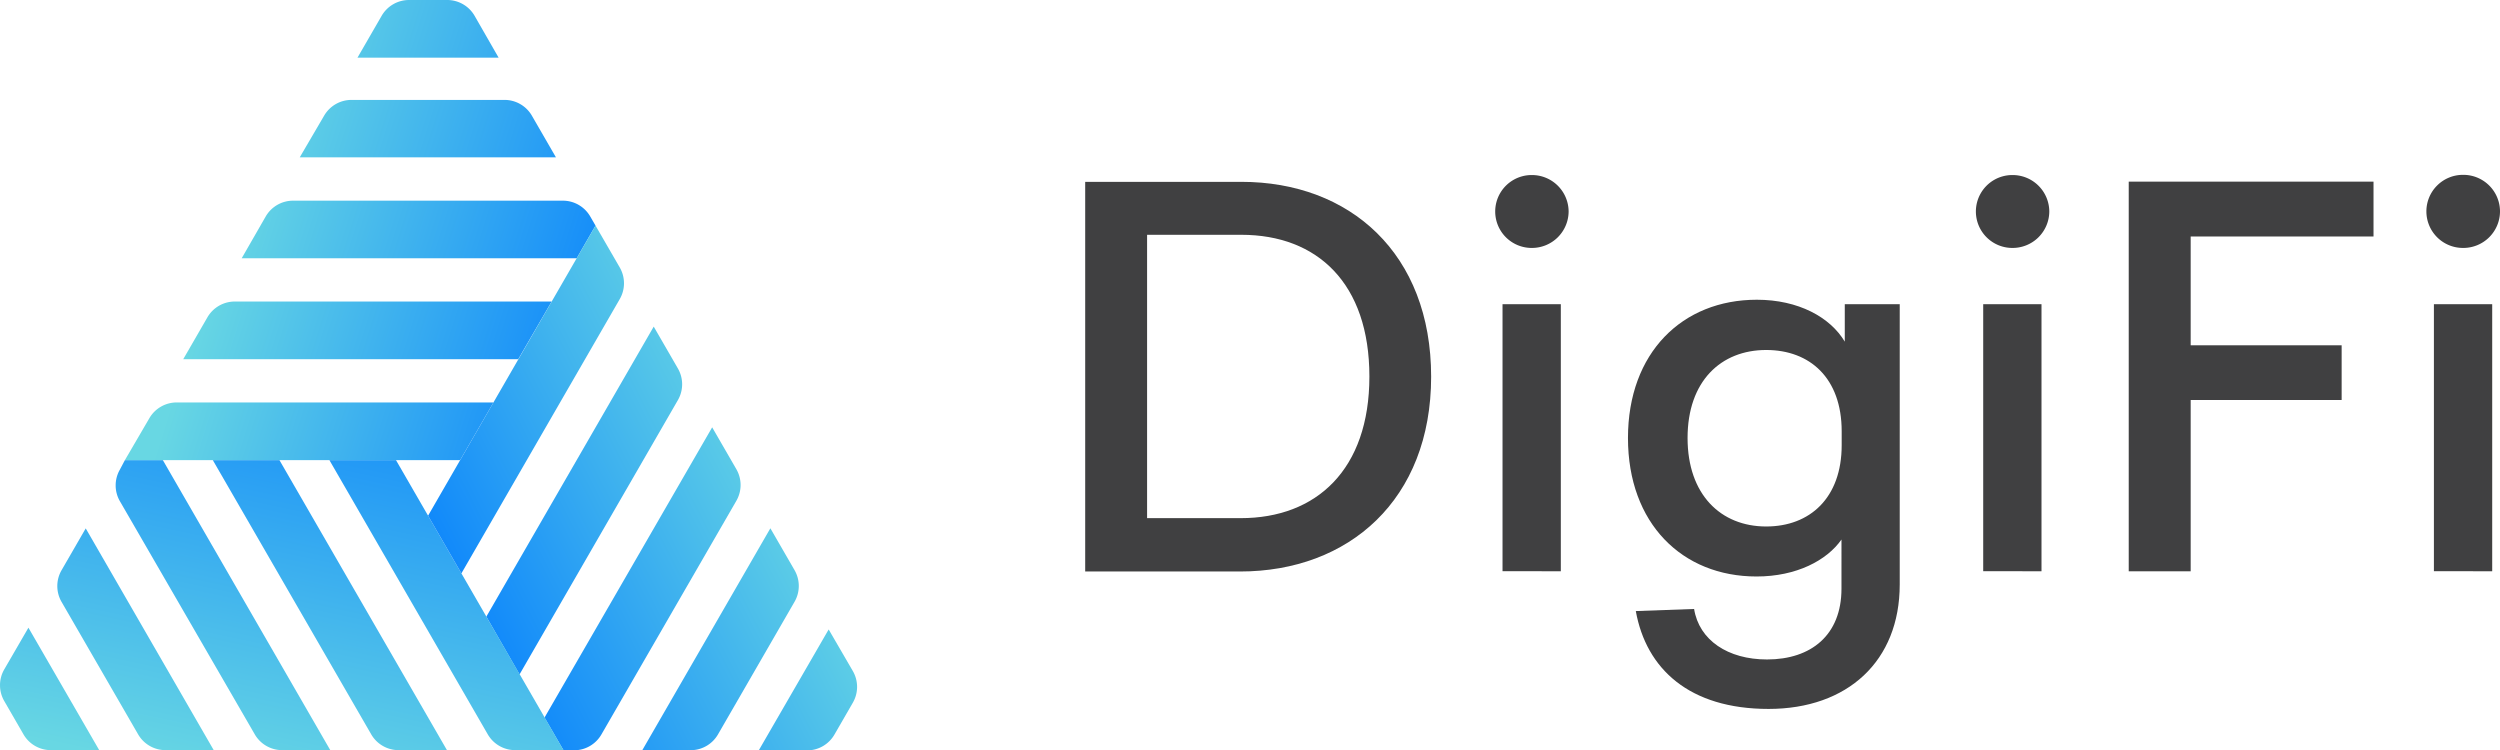 <svg xmlns="http://www.w3.org/2000/svg" xmlns:xlink="http://www.w3.org/1999/xlink" viewBox="0 0 500.44 150.19"><defs><style>.cls-1{fill:url(#linear-gradient);}.cls-2{fill:url(#linear-gradient-2);}.cls-3{fill:url(#linear-gradient-3);}.cls-4{fill:url(#linear-gradient-4);}.cls-5{fill:url(#linear-gradient-5);}.cls-6{fill:url(#linear-gradient-6);}.cls-7{fill:url(#linear-gradient-7);}.cls-8{fill:url(#linear-gradient-8);}.cls-9{fill:url(#linear-gradient-9);}.cls-10{fill:url(#linear-gradient-10);}.cls-11{fill:url(#linear-gradient-11);}.cls-12{fill:url(#linear-gradient-12);}.cls-13{fill:url(#linear-gradient-13);}.cls-14{fill:url(#linear-gradient-14);}.cls-15{fill:url(#linear-gradient-15);}.cls-16{fill:#404041;}</style><linearGradient id="linear-gradient" x1="171.85" y1="115.26" x2="96.03" y2="154.07" gradientUnits="userSpaceOnUse"><stop offset="0" stop-color="#68d7e3"/><stop offset="1" stop-color="#007aff"/></linearGradient><linearGradient id="linear-gradient-2" x1="179.56" y1="130.37" x2="103.99" y2="169.05" xlink:href="#linear-gradient"/><linearGradient id="linear-gradient-3" x1="23.35" y1="151.39" x2="44.32" y2="51.89" xlink:href="#linear-gradient"/><linearGradient id="linear-gradient-4" x1="8.86" y1="148.43" x2="29.6" y2="50.02" xlink:href="#linear-gradient"/><linearGradient id="linear-gradient-5" x1="164.13" y1="100.15" x2="88.24" y2="139" xlink:href="#linear-gradient"/><linearGradient id="linear-gradient-6" x1="38.08" y1="154.45" x2="59.12" y2="54.6" xlink:href="#linear-gradient"/><linearGradient id="linear-gradient-7" x1="154.45" y1="81.24" x2="78.55" y2="120.08" xlink:href="#linear-gradient"/><linearGradient id="linear-gradient-8" x1="58.14" y1="158.62" x2="79.18" y2="58.77" xlink:href="#linear-gradient"/><linearGradient id="linear-gradient-9" x1="80.49" y1="163.27" x2="101.53" y2="63.43" xlink:href="#linear-gradient"/><linearGradient id="linear-gradient-10" x1="53.93" y1="17.26" x2="140.53" y2="44.32" xlink:href="#linear-gradient"/><linearGradient id="linear-gradient-11" x1="59.61" y1="-0.91" x2="146.21" y2="26.15" xlink:href="#linear-gradient"/><linearGradient id="linear-gradient-12" x1="48.18" y1="35.67" x2="134.78" y2="62.73" xlink:href="#linear-gradient"/><linearGradient id="linear-gradient-13" x1="41.77" y1="56.2" x2="128.36" y2="83.26" xlink:href="#linear-gradient"/><linearGradient id="linear-gradient-14" x1="34.98" y1="77.92" x2="121.57" y2="104.99" xlink:href="#linear-gradient"/><linearGradient id="linear-gradient-15" x1="143.82" y1="60.5" x2="67.93" y2="99.34" xlink:href="#linear-gradient"/></defs><title>logo-rgb</title><g id="Layer_2" data-name="Layer 2"><g id="Layer_1-2" data-name="Layer 1"><path class="cls-1" d="M143.73,147l15.32-26.54a6.33,6.33,0,0,0,0-6.33l-4.84-8.38-25.64,44.42h9.68A6.33,6.33,0,0,0,143.73,147Z"/><path class="cls-2" d="M167.06,147l3.66-6.34a6.33,6.33,0,0,0,0-6.33L165.88,126l-14,24.21h9.68A6.33,6.33,0,0,0,167.06,147Z"/><path class="cls-3" d="M42.8,150.19,17.16,105.77l-4.84,8.38a6.33,6.33,0,0,0,0,6.33L27.65,147a6.33,6.33,0,0,0,5.48,3.16Z"/><path class="cls-4" d="M5.69,125.65.85,134a6.33,6.33,0,0,0,0,6.33L4.7,147a6.33,6.33,0,0,0,5.48,3.16h9.68Z"/><path class="cls-5" d="M112.8,150.19h2.12A6.33,6.33,0,0,0,120.4,147l27-46.75a6.33,6.33,0,0,0,0-6.33l-4.84-8.38L109,143.64Z"/><path class="cls-6" d="M66.13,150.19,32.6,92.11H25L24,94a6.33,6.33,0,0,0,0,6.33L51,147a6.33,6.33,0,0,0,5.48,3.16Z"/><path class="cls-7" d="M104,135l31.7-54.91a6.33,6.33,0,0,0,0-6.33l-4.84-8.38L97.35,123.44Z"/><path class="cls-8" d="M42.6,92.11,74.31,147a6.33,6.33,0,0,0,5.48,3.16h9.68L55.94,92.11Z"/><path class="cls-9" d="M79.27,92.11H65.94L97.64,147a6.33,6.33,0,0,0,5.48,3.16h9.68Z"/><path class="cls-10" d="M101,20H70.36a6.33,6.33,0,0,0-5.48,3.16L60,31.5h51.29l-4.84-8.38A6.33,6.33,0,0,0,101,20Z"/><path class="cls-11" d="M89.49,0H81.88A6.33,6.33,0,0,0,76.4,3.16l-4.84,8.38H99.81L95,3.16A6.33,6.33,0,0,0,89.49,0Z"/><path class="cls-12" d="M119.21,45.16l-1.06-1.83a6.33,6.33,0,0,0-5.48-3.16h-54a6.33,6.33,0,0,0-5.48,3.16L48.38,51.7h67.06Z"/><path class="cls-13" d="M110.43,60.36H47a6.33,6.33,0,0,0-5.48,3.16l-4.84,8.38h67.06Z"/><path class="cls-14" d="M29.89,83.73,25,92.11H92.11l6.67-11.55H35.37A6.33,6.33,0,0,0,29.89,83.73Z"/><path class="cls-15" d="M119.21,45.16,85.69,103.23l6.67,11.55,31.7-54.91a6.33,6.33,0,0,0,0-6.33Z"/><path class="cls-16" d="M248.48,36.4c21.78,0,38,14.38,38,39s-16.47,39-38.25,39h-31v-78Zm-18.86,67.32h18.76c15.11,0,25.74-9.69,25.74-28.35S263.7,47,248.48,47H229.62Z"/><path class="cls-16" d="M314,42.34a7.34,7.34,0,0,1-7.4,7.29,7.29,7.29,0,1,1,0-14.59A7.34,7.34,0,0,1,314,42.34Zm-13.23,72V60.89h11.67v53.46Z"/><path class="cls-16" d="M369.28,68.39v-7.5h11V117c0,15.32-10.42,24.91-26.26,24.91s-24.49-8-26.57-19.59l11.67-.42c1,6.25,6.77,10.11,14.59,10.11,8.86,0,14.91-4.9,14.91-14.17V108c-2.92,4.17-9,7.4-17,7.4-14.9,0-25.74-10.63-25.74-27.72S336.77,60,351.67,60C360,60,366.36,63.5,369.28,68.39ZM337.81,87.67c0,11.36,6.67,17.72,15.74,17.72,8.75,0,15.11-5.73,15.11-16.26V86.32c0-10.63-6.36-16.26-15.11-16.26C344.48,70.06,337.81,76.31,337.81,87.67Z"/><path class="cls-16" d="M410.22,42.34a7.34,7.34,0,0,1-7.4,7.29,7.29,7.29,0,0,1,0-14.59A7.34,7.34,0,0,1,410.22,42.34Zm-13.23,72V60.89h11.67v53.46Z"/><path class="cls-16" d="M438.52,47.34V69.12h30.22V80.07H438.52v34.29h-12.4v-78h49V47.34Z"/><path class="cls-16" d="M500.44,42.34a7.34,7.34,0,0,1-7.4,7.29A7.29,7.29,0,1,1,493,35,7.34,7.34,0,0,1,500.44,42.34Zm-13.23,72V60.89h11.67v53.46Z"/></g></g></svg>
